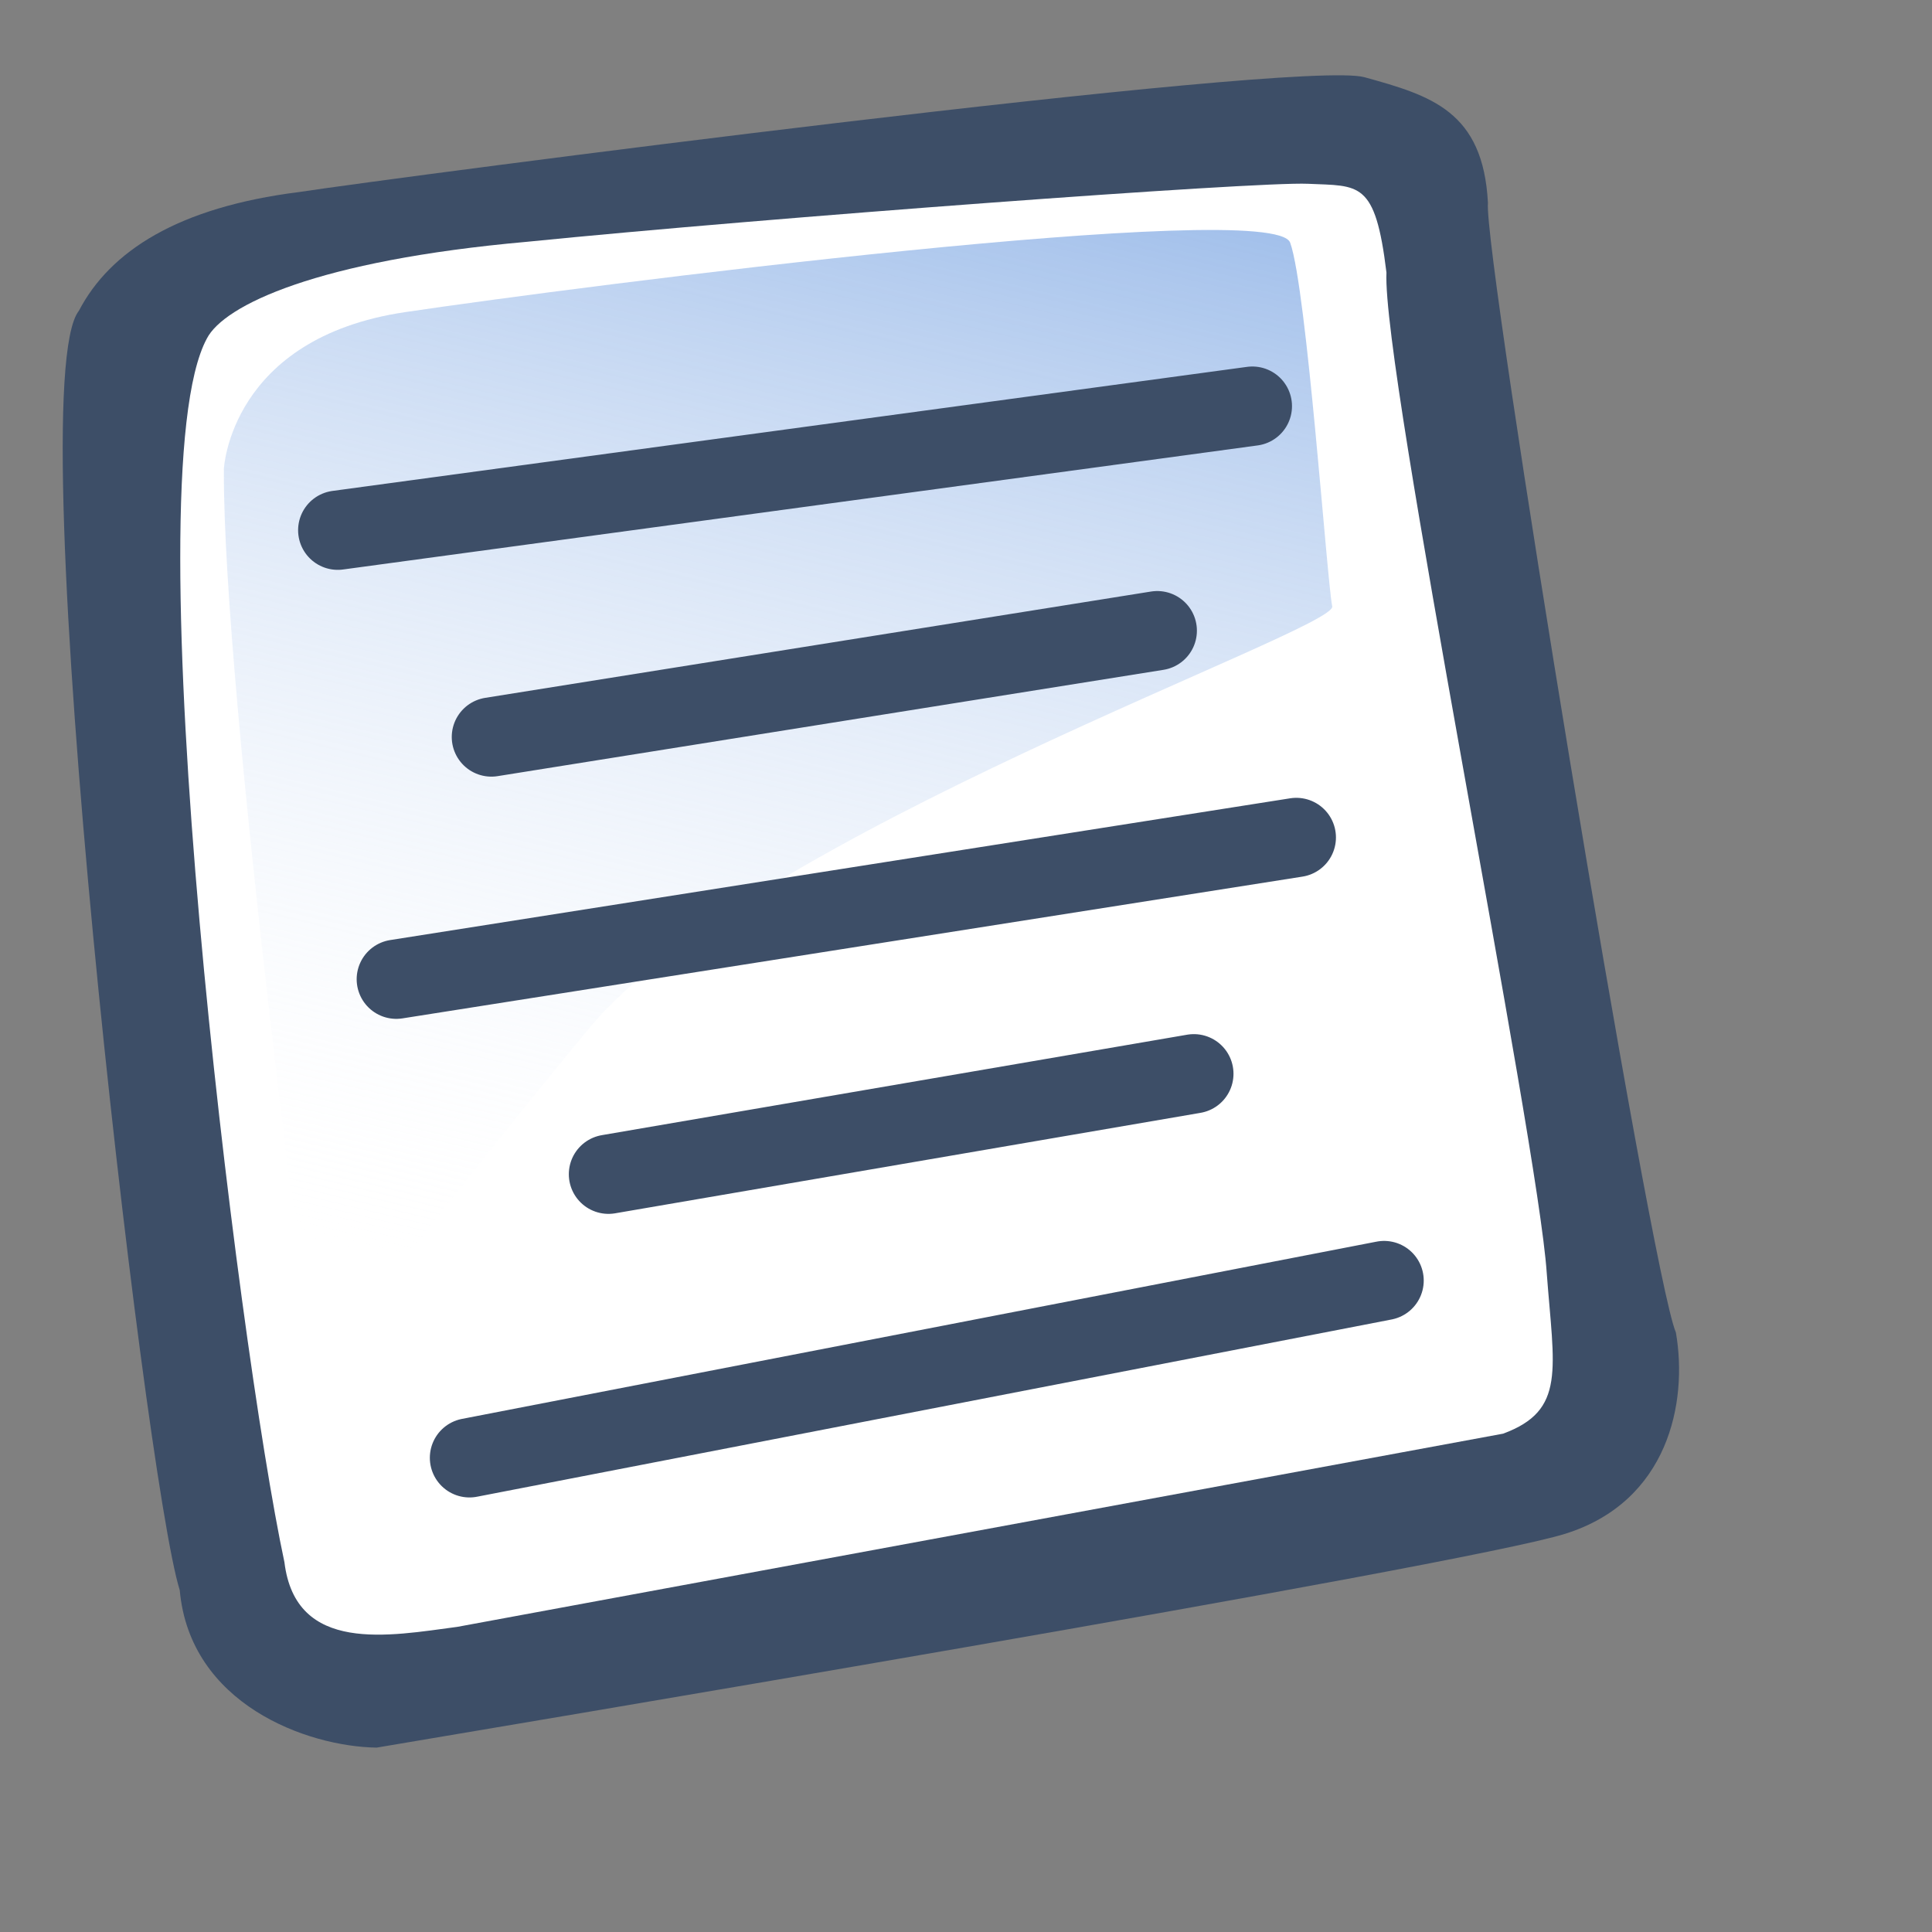 <?xml version="1.0" encoding="UTF-8" standalone="no"?>
<!DOCTYPE svg PUBLIC "-//W3C//DTD SVG 20010904//EN"
"http://www.w3.org/TR/2001/REC-SVG-20010904/DTD/svg10.dtd">
<!-- Created with Sodipodi ("http://www.sodipodi.com/") -->
<svg
   id="svg604"
   sodipodi:version="0.32"
   width="24pt"
   height="24pt"
   sodipodi:docbase="/home/zeus/.icons/gartoon/scalable/stock-gar"
   sodipodi:docname="stock-center.svg"
   inkscape:version="0.40"
   xmlns="http://www.w3.org/2000/svg"
   xmlns:inkscape="http://www.inkscape.org/namespaces/inkscape"
   xmlns:sodipodi="http://sodipodi.sourceforge.net/DTD/sodipodi-0.dtd"
   xmlns:xlink="http://www.w3.org/1999/xlink"
   xmlns:rdf="http://www.w3.org/1999/02/22-rdf-syntax-ns#"
   xmlns:cc="http://web.resource.org/cc/"
   xmlns:dc="http://purl.org/dc/elements/1.1/">
  <rect width="100%" height="100%" fill="#808080" stroke="none"/>
  <defs
     id="defs606">
    <linearGradient
       id="linearGradient612">
      <stop
         style="stop-color:#7fa8e3;stop-opacity:0.741;"
         offset="0"
         id="stop613" />
      <stop
         style="stop-color:#ffffff;stop-opacity:0;"
         offset="1"
         id="stop614" />
    </linearGradient>
    <linearGradient
       xlink:href="#linearGradient612"
       id="linearGradient615"
       x1="50.644"
       y1="5.368"
       x2="35.752"
       y2="68.044"
       gradientUnits="userSpaceOnUse"
       spreadMethod="pad"
       gradientTransform="matrix(0.315,0,0,0.315,8.723592e-2,0.698)" />
  </defs>
  <sodipodi:namedview
     id="base"
     inkscape:zoom="5.0416667"
     inkscape:cx="36.000000"
     inkscape:cy="17.494798"
     inkscape:window-width="871"
     inkscape:window-height="536"
     inkscape:window-x="5"
     inkscape:window-y="32"
     inkscape:current-layer="svg604" />
  <path
     style="fill:#3d4e67;fill-opacity:1;fill-rule:evenodd;stroke:none;stroke-width:1pt;stroke-linecap:butt;stroke-linejoin:miter;stroke-opacity:1"
     d="M 6.239,28.946 C 5.083,28.929 3.146,28.226 2.977,26.338 C 2.38,24.431 0.307,6.403 1.307,5.147 C 1.824,4.158 2.95,3.433 4.953,3.181 C 6.592,2.931 21.501,0.976 22.6,1.279 C 23.7,1.583 24.566,1.839 24.645,3.361 C 24.564,4.189 27.333,21.074 27.758,22.07 C 27.96,23.236 27.628,24.866 25.932,25.402 C 24.237,25.939 7.577,28.718 6.239,28.946 z "
     id="path609"
     sodipodi:nodetypes="ccccccccc" />
  <path
     style="fill:#ffffff;fill-opacity:1;fill-rule:evenodd;stroke:none;stroke-width:1pt;stroke-linecap:butt;stroke-linejoin:miter;stroke-opacity:1"
     d="M 7.574,26.946 C 6.453,27.094 4.897,27.402 4.711,25.875 C 3.937,22.26 2.163,7.934 3.427,5.606 C 3.71,5.058 5.243,4.315 8.727,4.005 C 12.685,3.608 20.807,3.005 21.662,3.044 C 22.517,3.083 22.778,2.987 22.964,4.514 C 22.888,6.137 25.467,18.837 25.619,21.086 C 25.738,22.682 25.942,23.36 24.896,23.746"
     id="path608"
     sodipodi:nodetypes="cccccccs" />
  <path
     style="fill:url(#linearGradient615);fill-opacity:1;fill-rule:evenodd;stroke:none;stroke-width:1pt;stroke-linecap:butt;stroke-linejoin:miter;stroke-opacity:1"
     d="M 3.708,7.768 C 3.708,7.768 3.808,5.601 6.709,5.17 C 9.609,4.738 21.095,3.268 21.369,4.019 C 21.643,4.769 21.981,9.648 22.066,10.043 C 22.15,10.437 12.427,13.812 9.757,17.033 C 7.087,20.254 5.217,22.86 5.217,22.86 C 5.217,22.86 3.688,11.501 3.708,7.768 z "
     id="path636" />
  <path
     style="font-size:12;fill:none;fill-rule:evenodd;stroke:#3d4e67;stroke-width:1.313;stroke-linecap:round;stroke-opacity:1"
     d="M 5.594,8.782 L 20.743,6.727"
     id="path706"
     sodipodi:nodetypes="cc" />
  <path
     style="font-size:12;fill:none;fill-rule:evenodd;stroke:#3d4e67;stroke-width:1.313;stroke-linecap:round;stroke-opacity:1"
     d="M 8.139,12.207 L 19.168,10.446"
     id="path707"
     sodipodi:nodetypes="cc" />
  <path
     style="font-size:12;fill:none;fill-rule:evenodd;stroke:#3d4e67;stroke-width:1.313;stroke-linecap:round;stroke-opacity:1"
     d="M 6.564,16.219 L 21.471,13.871"
     id="path708"
     sodipodi:nodetypes="cc" />
  <path
     style="font-size:12;fill:none;fill-rule:evenodd;stroke:#3d4e67;stroke-width:1.313;stroke-linecap:round;stroke-opacity:1"
     d="M 10.078,19.449 L 19.774,17.785"
     id="path709"
     sodipodi:nodetypes="cc" />
  <path
     style="font-size:12;fill:none;fill-rule:evenodd;stroke:#3d4e67;stroke-width:1.313;stroke-linecap:round;stroke-opacity:1"
     d="M 7.776,24.146 L 22.925,21.21"
     id="path710"
     sodipodi:nodetypes="cc" />
</svg>
